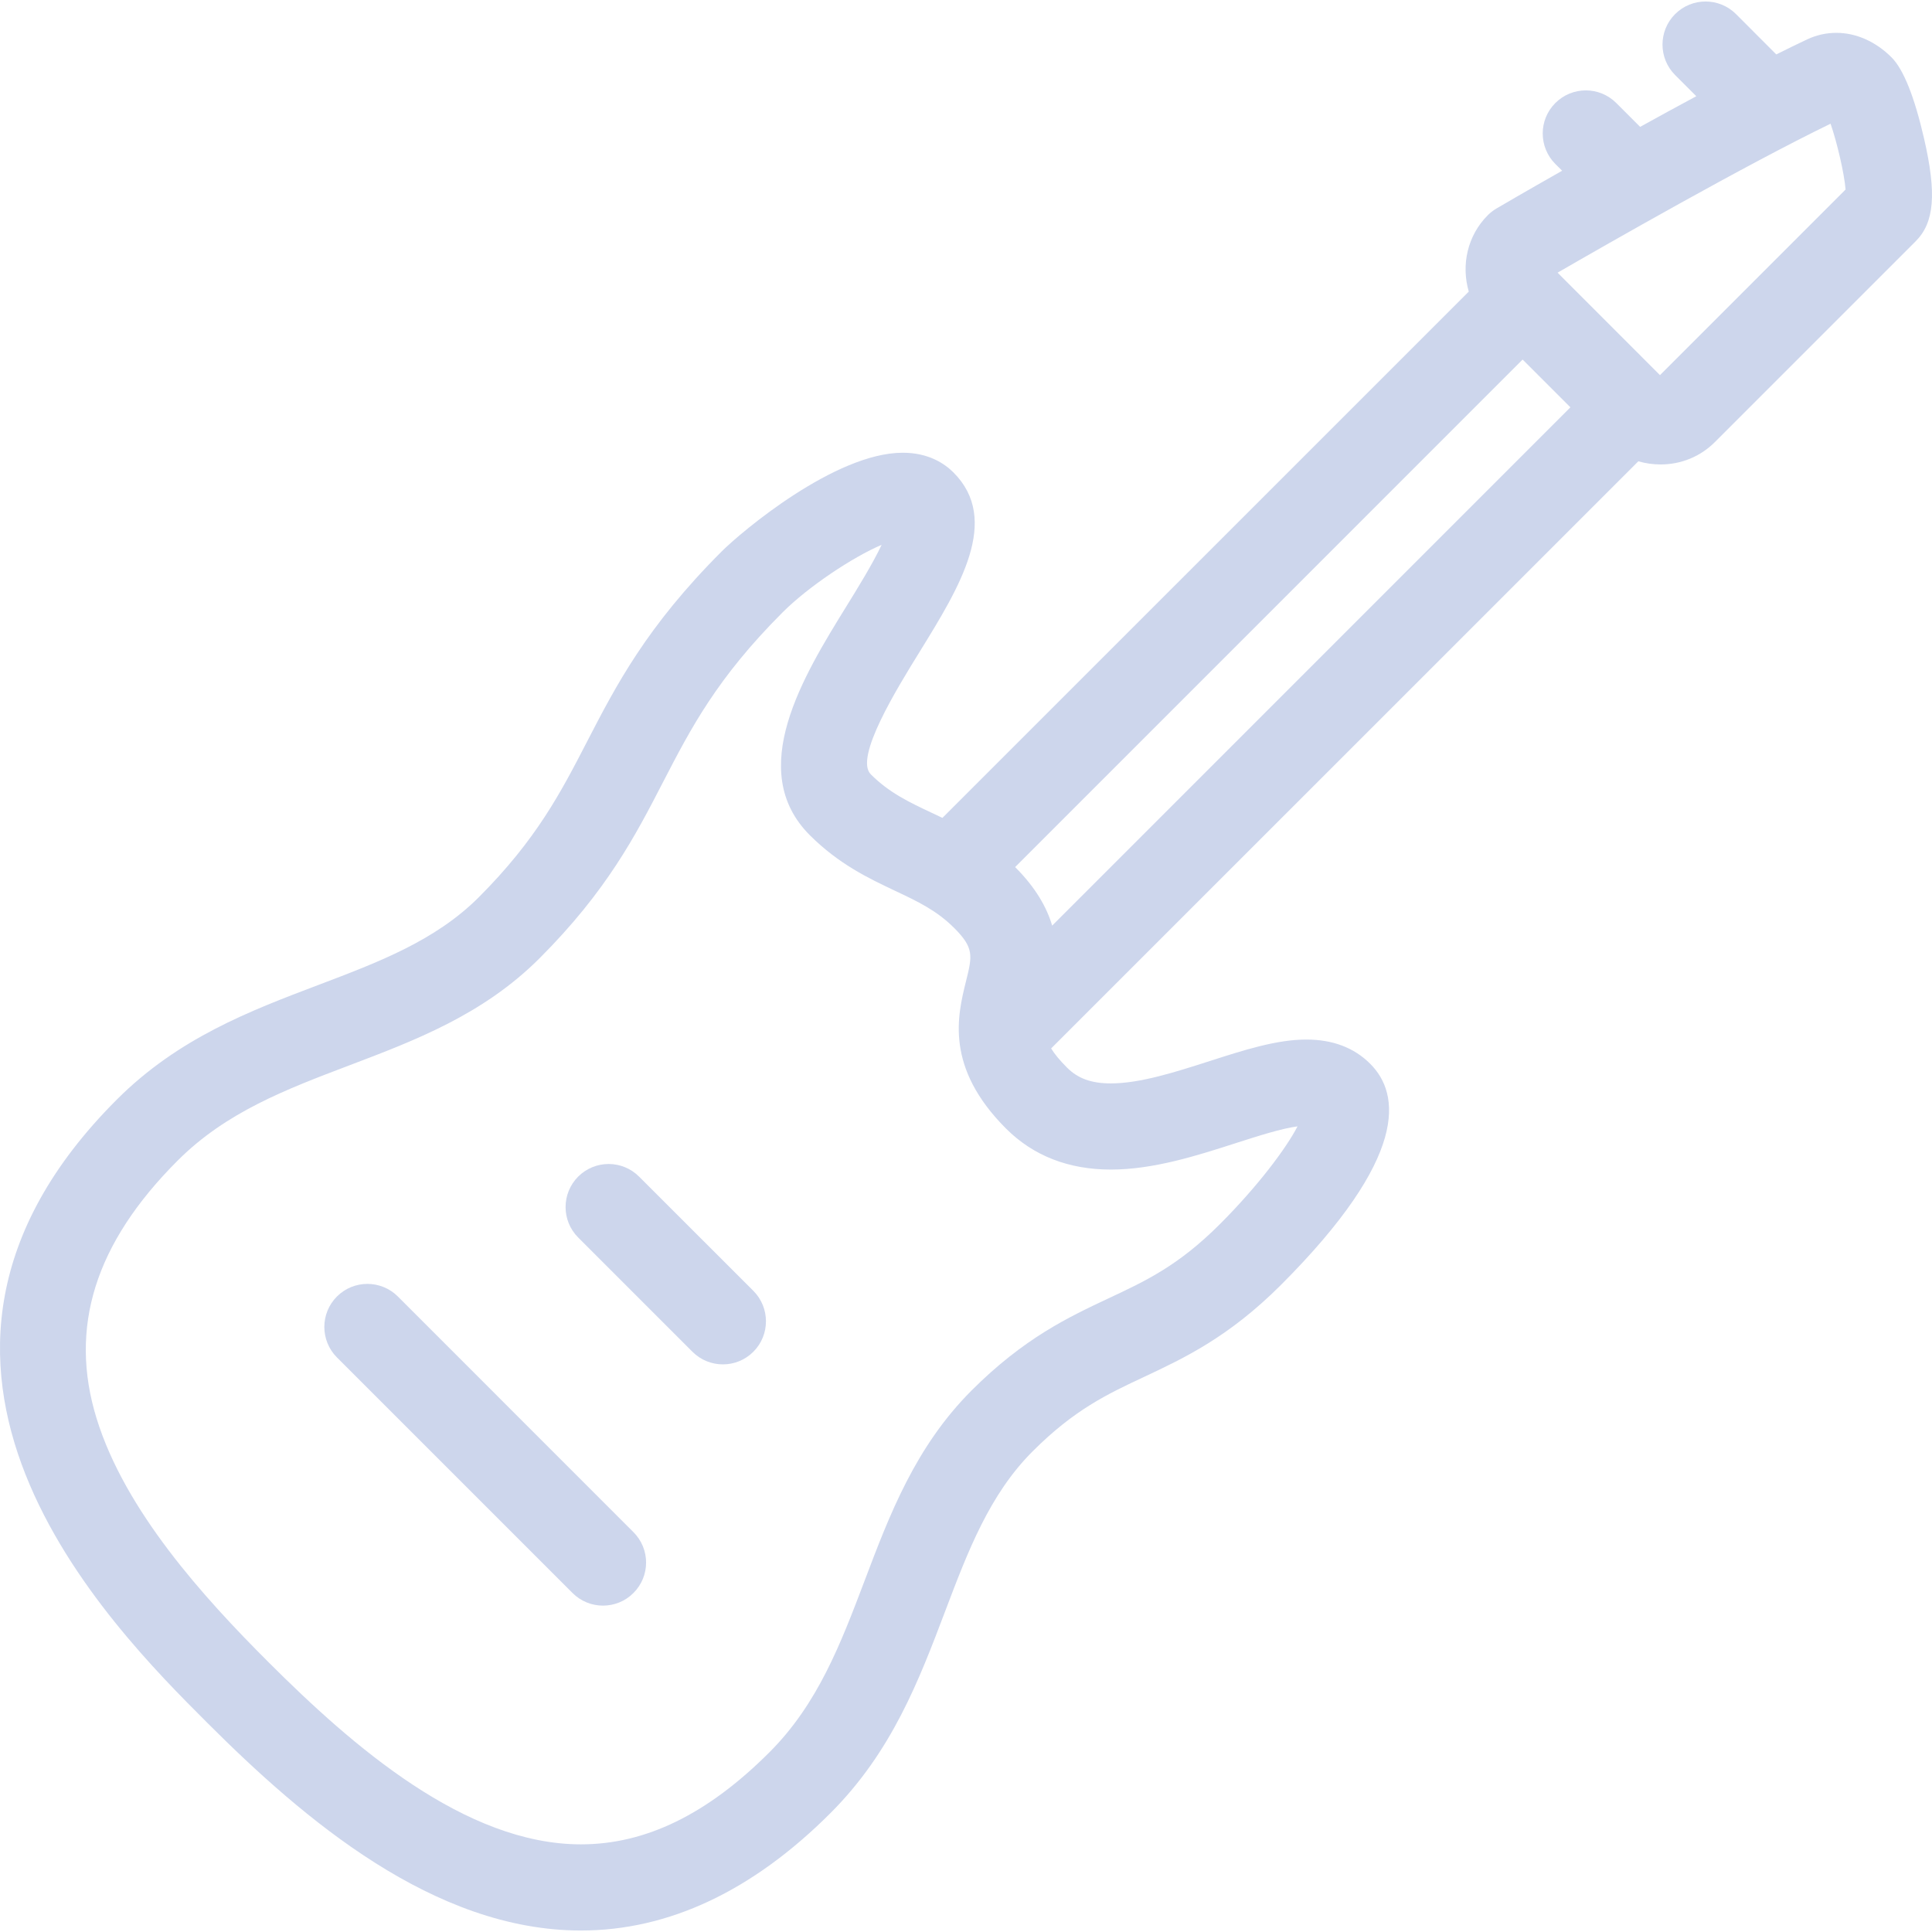 <svg width="30" height="30" viewBox="0 0 30 30" fill="none" xmlns="http://www.w3.org/2000/svg">
<path d="M6.178 20.132C5.917 19.871 5.493 19.871 5.232 20.132C4.971 20.393 4.971 20.817 5.232 21.078L8.89 24.736C9.021 24.867 9.192 24.932 9.363 24.932C9.534 24.932 9.706 24.867 9.836 24.736C10.098 24.475 10.098 24.052 9.836 23.791L6.178 20.132Z" fill="#CDD6EC"/>
<path d="M9.924 18.271C9.663 18.009 9.24 18.009 8.978 18.27C8.717 18.532 8.717 18.955 8.978 19.216L10.752 20.99C10.883 21.121 11.054 21.186 11.225 21.186C11.396 21.186 11.567 21.121 11.698 20.99C11.959 20.729 11.959 20.306 11.698 20.044L9.924 18.271Z" fill="#CDD6EC"/>
<path d="M29.877 2.152C29.727 1.501 29.557 1.076 29.372 0.891C29.126 0.645 28.822 0.51 28.515 0.51C28.358 0.51 28.206 0.544 28.063 0.611C27.914 0.681 27.752 0.76 27.582 0.845L26.957 0.219C26.696 -0.042 26.272 -0.042 26.011 0.219C25.75 0.48 25.75 0.904 26.011 1.165L26.34 1.494C26.048 1.651 25.753 1.812 25.468 1.97L25.098 1.6C24.836 1.338 24.413 1.338 24.151 1.6C23.89 1.861 23.89 2.284 24.151 2.546L24.257 2.651C23.684 2.976 23.283 3.21 23.238 3.237C23.189 3.266 23.143 3.301 23.102 3.342C22.785 3.659 22.687 4.116 22.807 4.528L14.634 12.7C14.578 12.674 14.523 12.647 14.469 12.622C14.115 12.455 13.809 12.311 13.521 12.023C13.264 11.765 13.926 10.694 14.282 10.118C14.902 9.113 15.543 8.074 14.805 7.336C14.665 7.196 14.415 7.03 14.018 7.03C12.967 7.03 11.511 8.258 11.206 8.563C10.037 9.732 9.566 10.644 9.11 11.527C8.709 12.303 8.33 13.037 7.432 13.935C6.761 14.605 5.882 14.939 4.95 15.292C3.878 15.698 2.769 16.119 1.813 17.075C-2.323 21.21 1.702 25.236 3.218 26.751C4.72 28.253 6.737 29.977 9.021 29.977C10.382 29.977 11.685 29.364 12.894 28.155C13.85 27.2 14.27 26.091 14.677 25.018C15.03 24.087 15.364 23.207 16.034 22.537C16.682 21.889 17.189 21.65 17.777 21.375C18.387 21.088 19.079 20.763 19.888 19.955C21.882 17.961 21.744 16.986 21.277 16.519C21.027 16.268 20.693 16.142 20.285 16.142C19.824 16.142 19.319 16.304 18.785 16.476C18.254 16.646 17.705 16.823 17.249 16.823C16.947 16.823 16.738 16.747 16.569 16.578C16.455 16.464 16.376 16.368 16.322 16.28L25.44 7.163C25.551 7.195 25.667 7.212 25.785 7.212C26.105 7.212 26.404 7.089 26.627 6.866L29.746 3.747C30.037 3.456 30.074 3.009 29.877 2.152ZM23.643 5.583L24.385 6.325L16.338 14.373C16.254 14.089 16.082 13.783 15.763 13.464L15.763 13.464L23.643 5.583ZM17.249 18.161C17.249 18.161 17.249 18.161 17.249 18.161C17.915 18.161 18.595 17.942 19.194 17.749C19.54 17.638 19.895 17.524 20.148 17.49C19.968 17.838 19.523 18.428 18.942 19.009C18.299 19.652 17.794 19.889 17.208 20.163C16.596 20.451 15.901 20.777 15.087 21.591C14.214 22.464 13.813 23.521 13.426 24.544C13.053 25.527 12.7 26.457 11.948 27.209C10.986 28.171 10.028 28.639 9.02 28.639C7.228 28.639 5.483 27.124 4.164 25.805C3.155 24.797 1.941 23.456 1.5 22.026C1.064 20.613 1.476 19.303 2.759 18.021C3.512 17.268 4.441 16.916 5.424 16.543C6.447 16.155 7.504 15.754 8.377 14.881C9.422 13.836 9.868 12.974 10.298 12.14C10.726 11.313 11.13 10.531 12.152 9.509C12.553 9.108 13.241 8.651 13.69 8.46C13.554 8.75 13.31 9.145 13.143 9.415C12.479 10.49 11.569 11.963 12.575 12.969C13.028 13.421 13.49 13.639 13.898 13.832C14.244 13.995 14.543 14.136 14.817 14.41C15.128 14.721 15.098 14.842 14.999 15.241C14.868 15.771 14.671 16.573 15.622 17.525C16.045 17.947 16.592 18.161 17.249 18.161ZM25.776 5.825L24.186 4.234C24.942 3.797 27.092 2.568 28.425 1.921C28.523 2.204 28.638 2.69 28.658 2.943L25.776 5.825Z" fill="#CDD6EC"/>
</svg>
